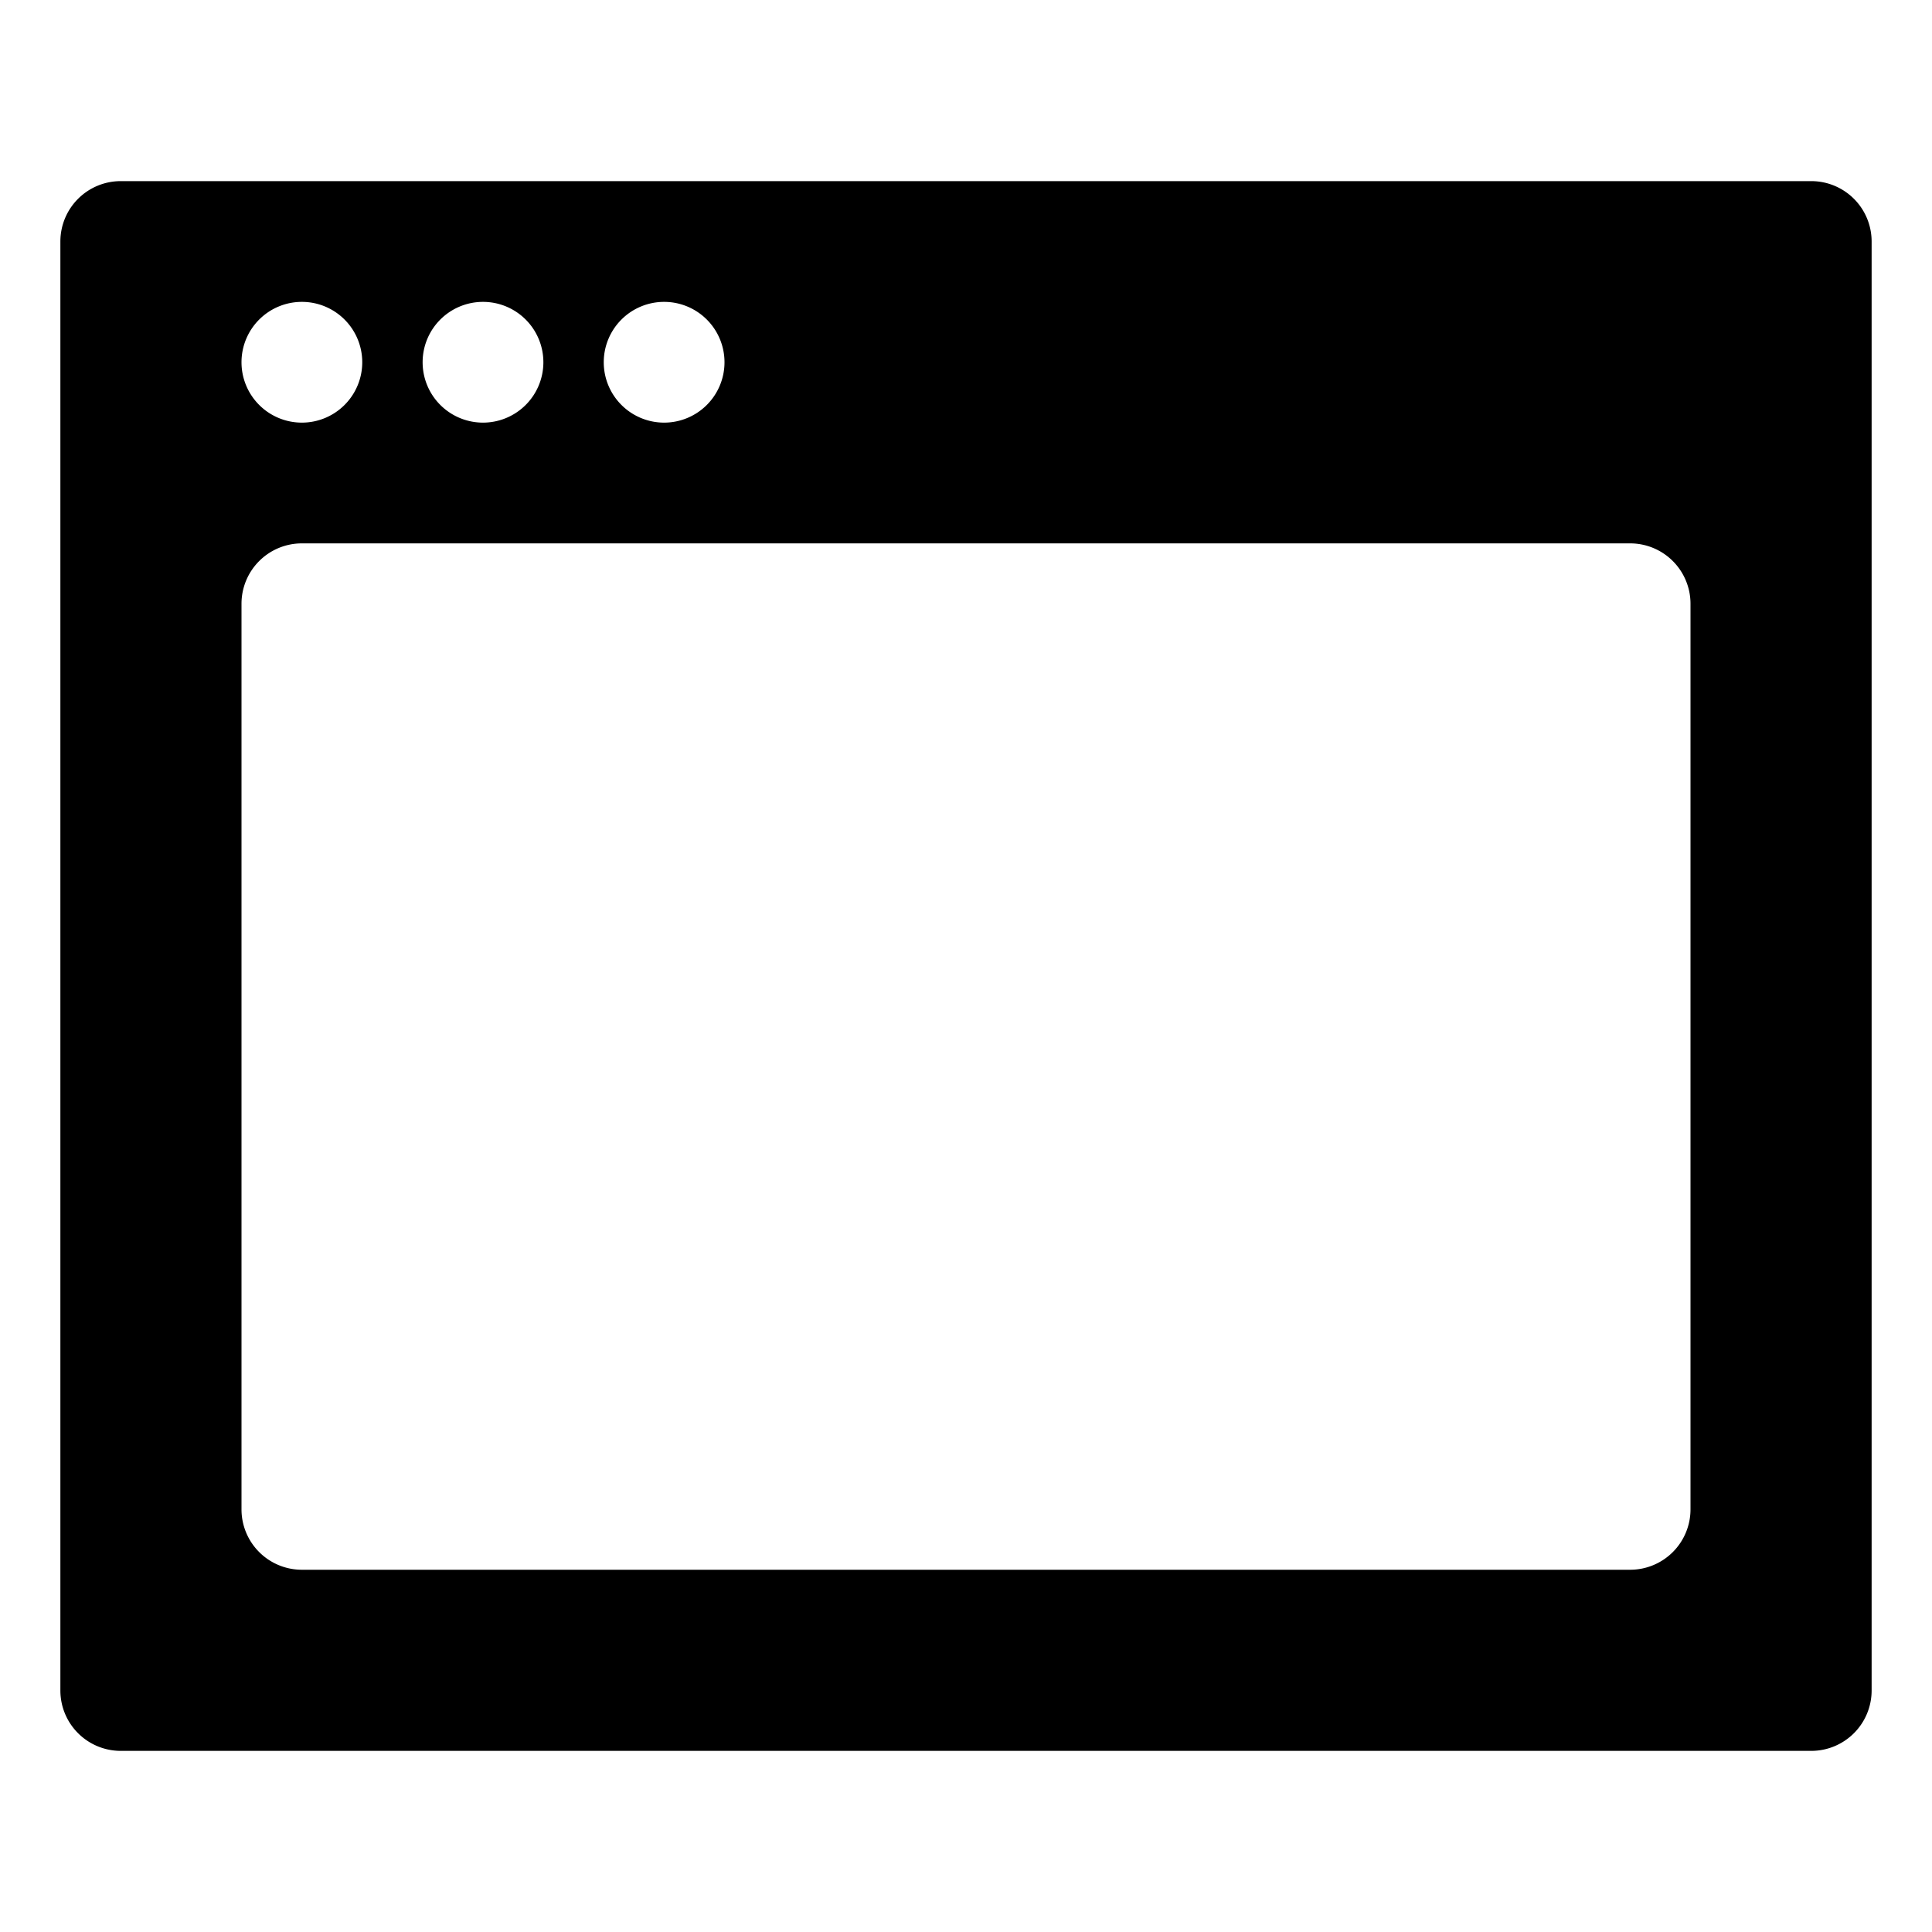 <svg xmlns="http://www.w3.org/2000/svg" viewBox="0 0 32 32"><defs><style>.cls-1{fill-rule:evenodd;}</style></defs><title>firefox</title><g id="Menu-icons"><g id="new-window-mac"><path class="cls-1" d="M30,3H2A1,1,0,0,0,1,4V28a1,1,0,0,0,1,1H30a1,1,0,0,0,1-1V4A1,1,0,0,0,30,3ZM11,5a1,1,0,1,1-1,1A1,1,0,0,1,11,5ZM8,5A1,1,0,1,1,7,6,1,1,0,0,1,8,5ZM5,5A1,1,0,1,1,4,6,1,1,0,0,1,5,5ZM28,25a1,1,0,0,1-1,1H5a1,1,0,0,1-1-1V10A1,1,0,0,1,5,9H27a1,1,0,0,1,1,1Z"/></g></g></svg>